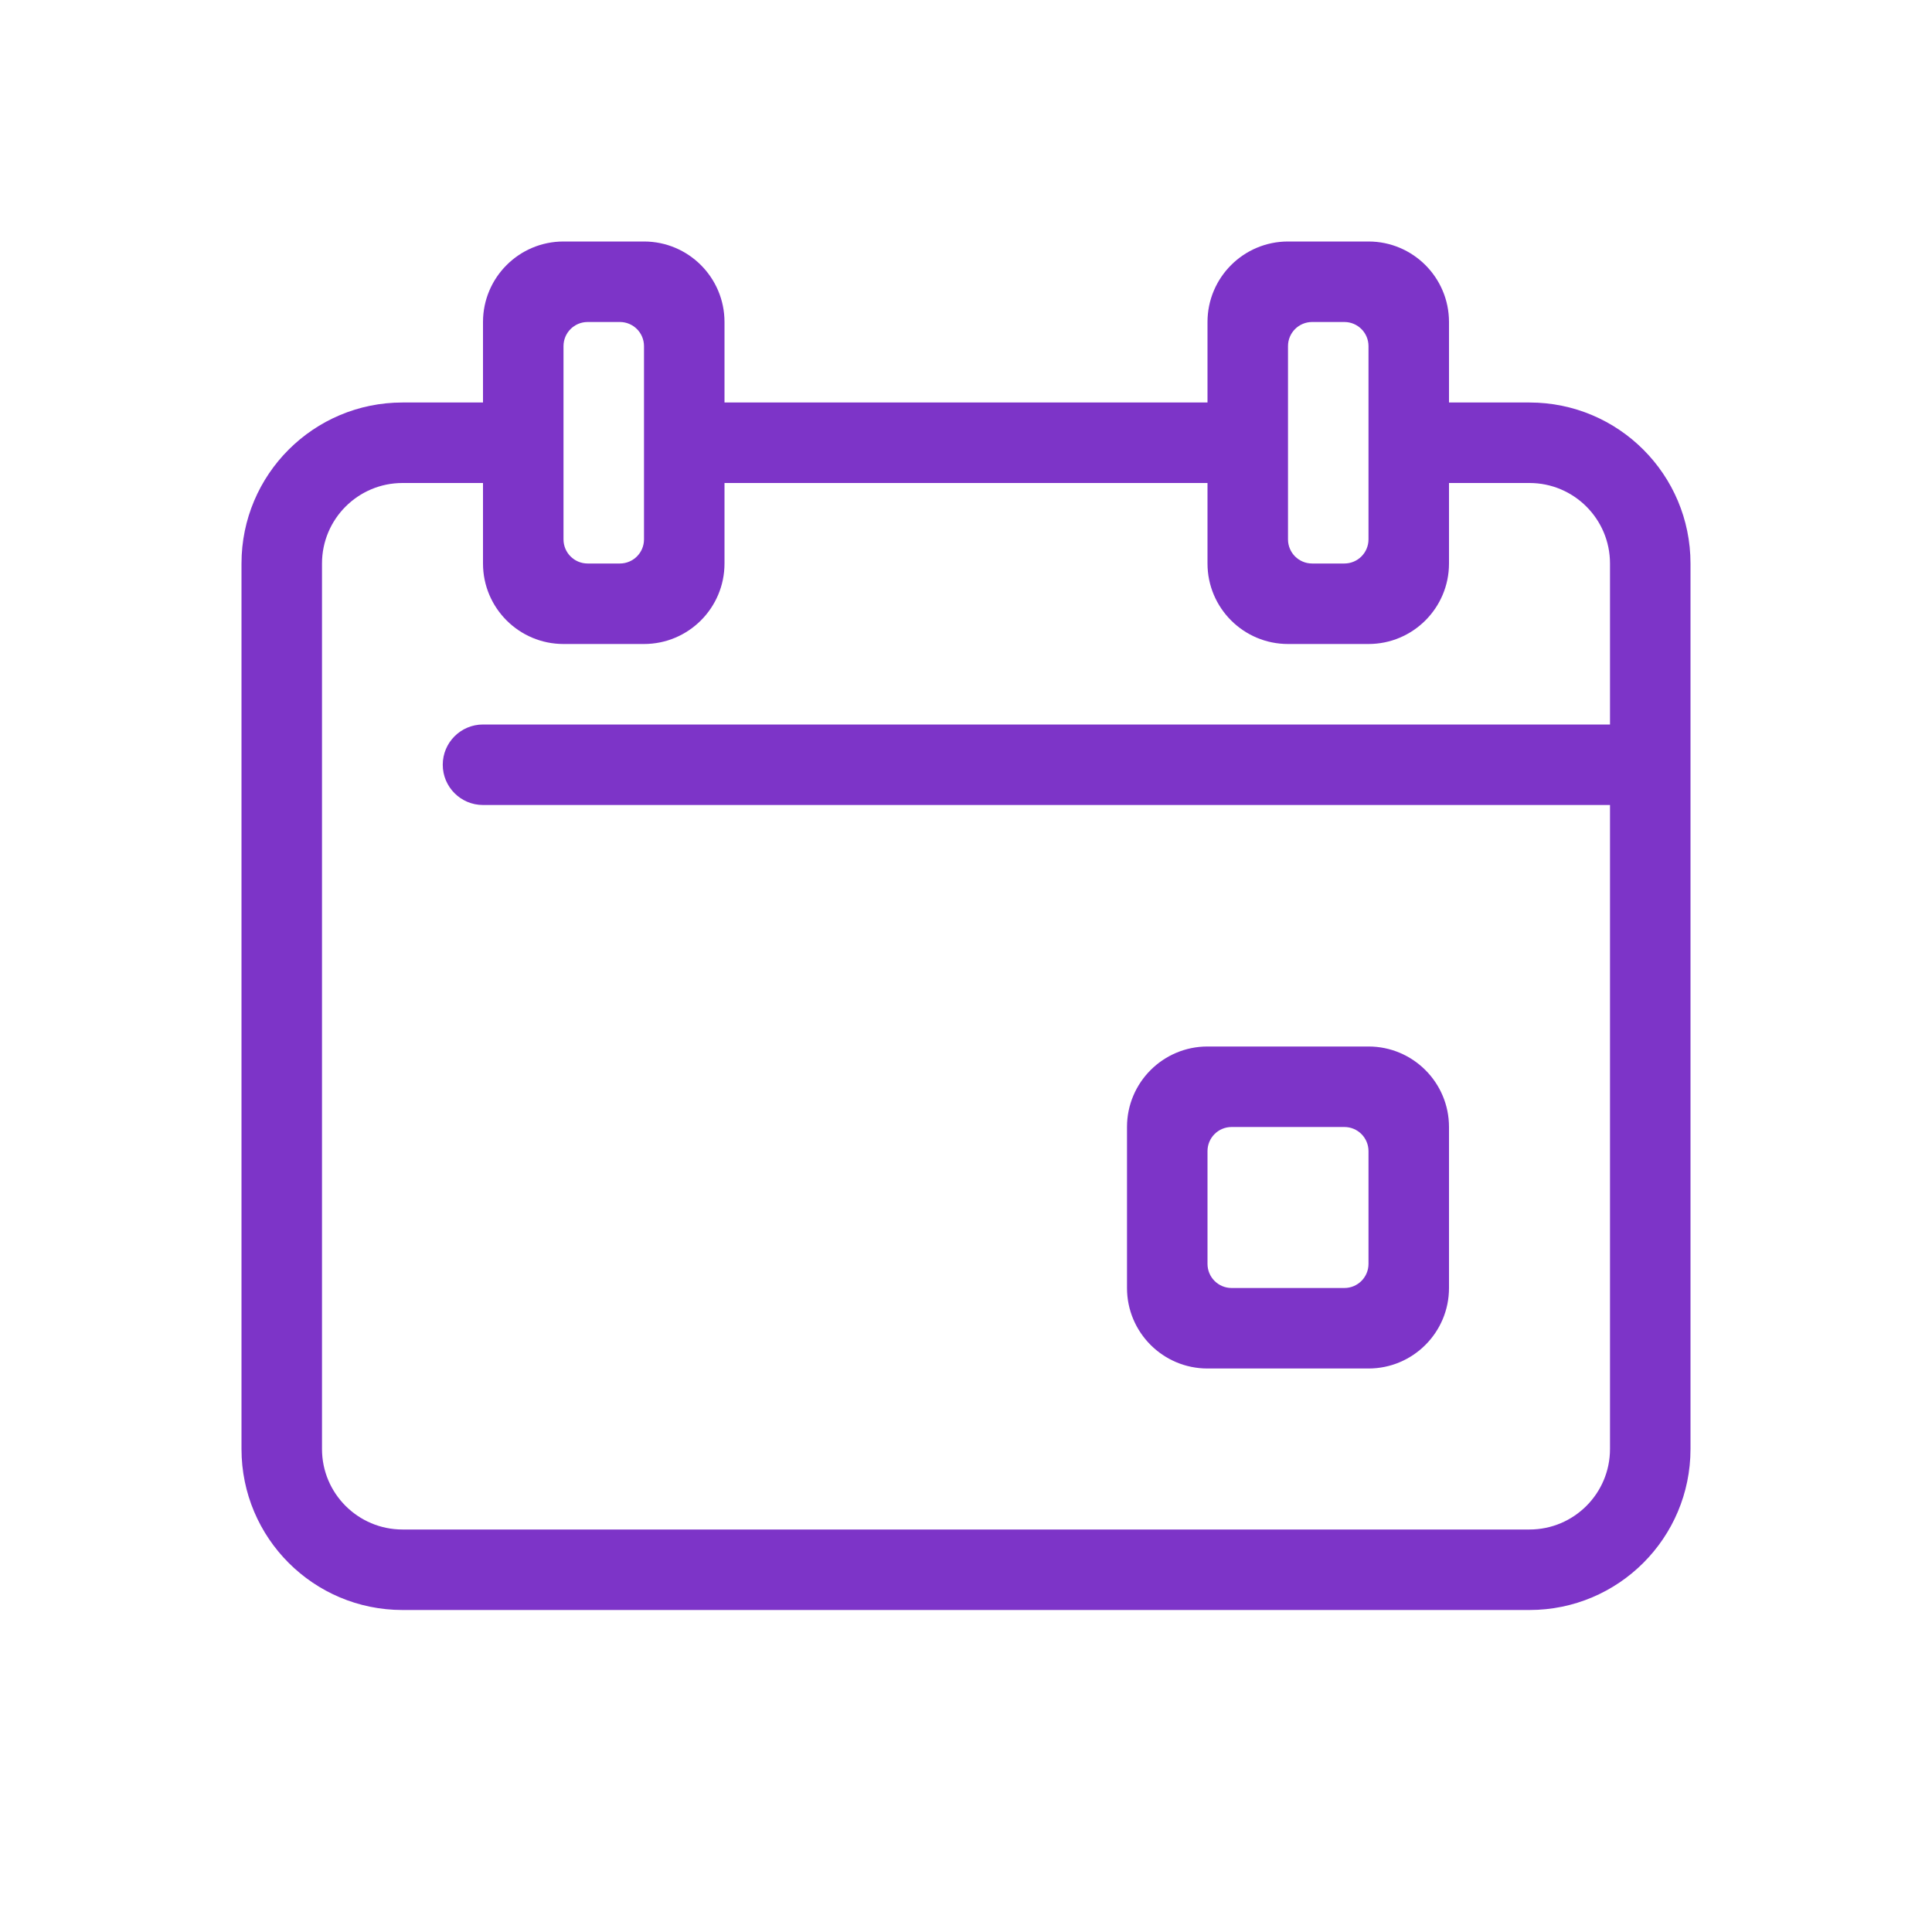 <svg width="24" height="24" viewBox="0 0 24 24" fill="none" xmlns="http://www.w3.org/2000/svg">
    <path fill-rule="evenodd" clip-rule="evenodd"
        d="M7 3C6.448 3 6 3.448 6 4V5H5C3.895 5 3 5.895 3 7V18C3 19.105 3.895 20 5 20H19C20.105 20 21 19.105 21 18V10V9V7C21 5.895 20.105 5 19 5H18V4C18 3.448 17.552 3 17 3H16C15.448 3 15 3.448 15 4V5H9V4C9 3.448 8.552 3 8 3H7ZM15 6H9V7C9 7.552 8.552 8 8 8H7C6.448 8 6 7.552 6 7V6H5C4.448 6 4 6.448 4 7V18C4 18.552 4.448 19 5 19H19C19.552 19 20 18.552 20 18V10H6C5.724 10 5.5 9.776 5.5 9.5C5.5 9.224 5.724 9 6 9H20V7C20 6.448 19.552 6 19 6H18V7C18 7.552 17.552 8 17 8H16C15.448 8 15 7.552 15 7V6ZM7 4.3C7 4.134 7.134 4 7.3 4H7.7C7.866 4 8 4.134 8 4.3V6.7C8 6.866 7.866 7 7.7 7H7.3C7.134 7 7 6.866 7 6.7V4.3ZM16 4.3C16 4.134 16.134 4 16.3 4H16.7C16.866 4 17 4.134 17 4.3V6.7C17 6.866 16.866 7 16.7 7H16.3C16.134 7 16 6.866 16 6.7V4.3ZM14 14C14 13.448 14.448 13 15 13H17C17.552 13 18 13.448 18 14V16C18 16.552 17.552 17 17 17H15C14.448 17 14 16.552 14 16V14ZM15.3 14C15.134 14 15 14.134 15 14.3V15.7C15 15.866 15.134 16 15.3 16H16.7C16.866 16 17 15.866 17 15.7V14.3C17 14.134 16.866 14 16.7 14H15.3Z"
        fill="#7D34C8" />
</svg>
